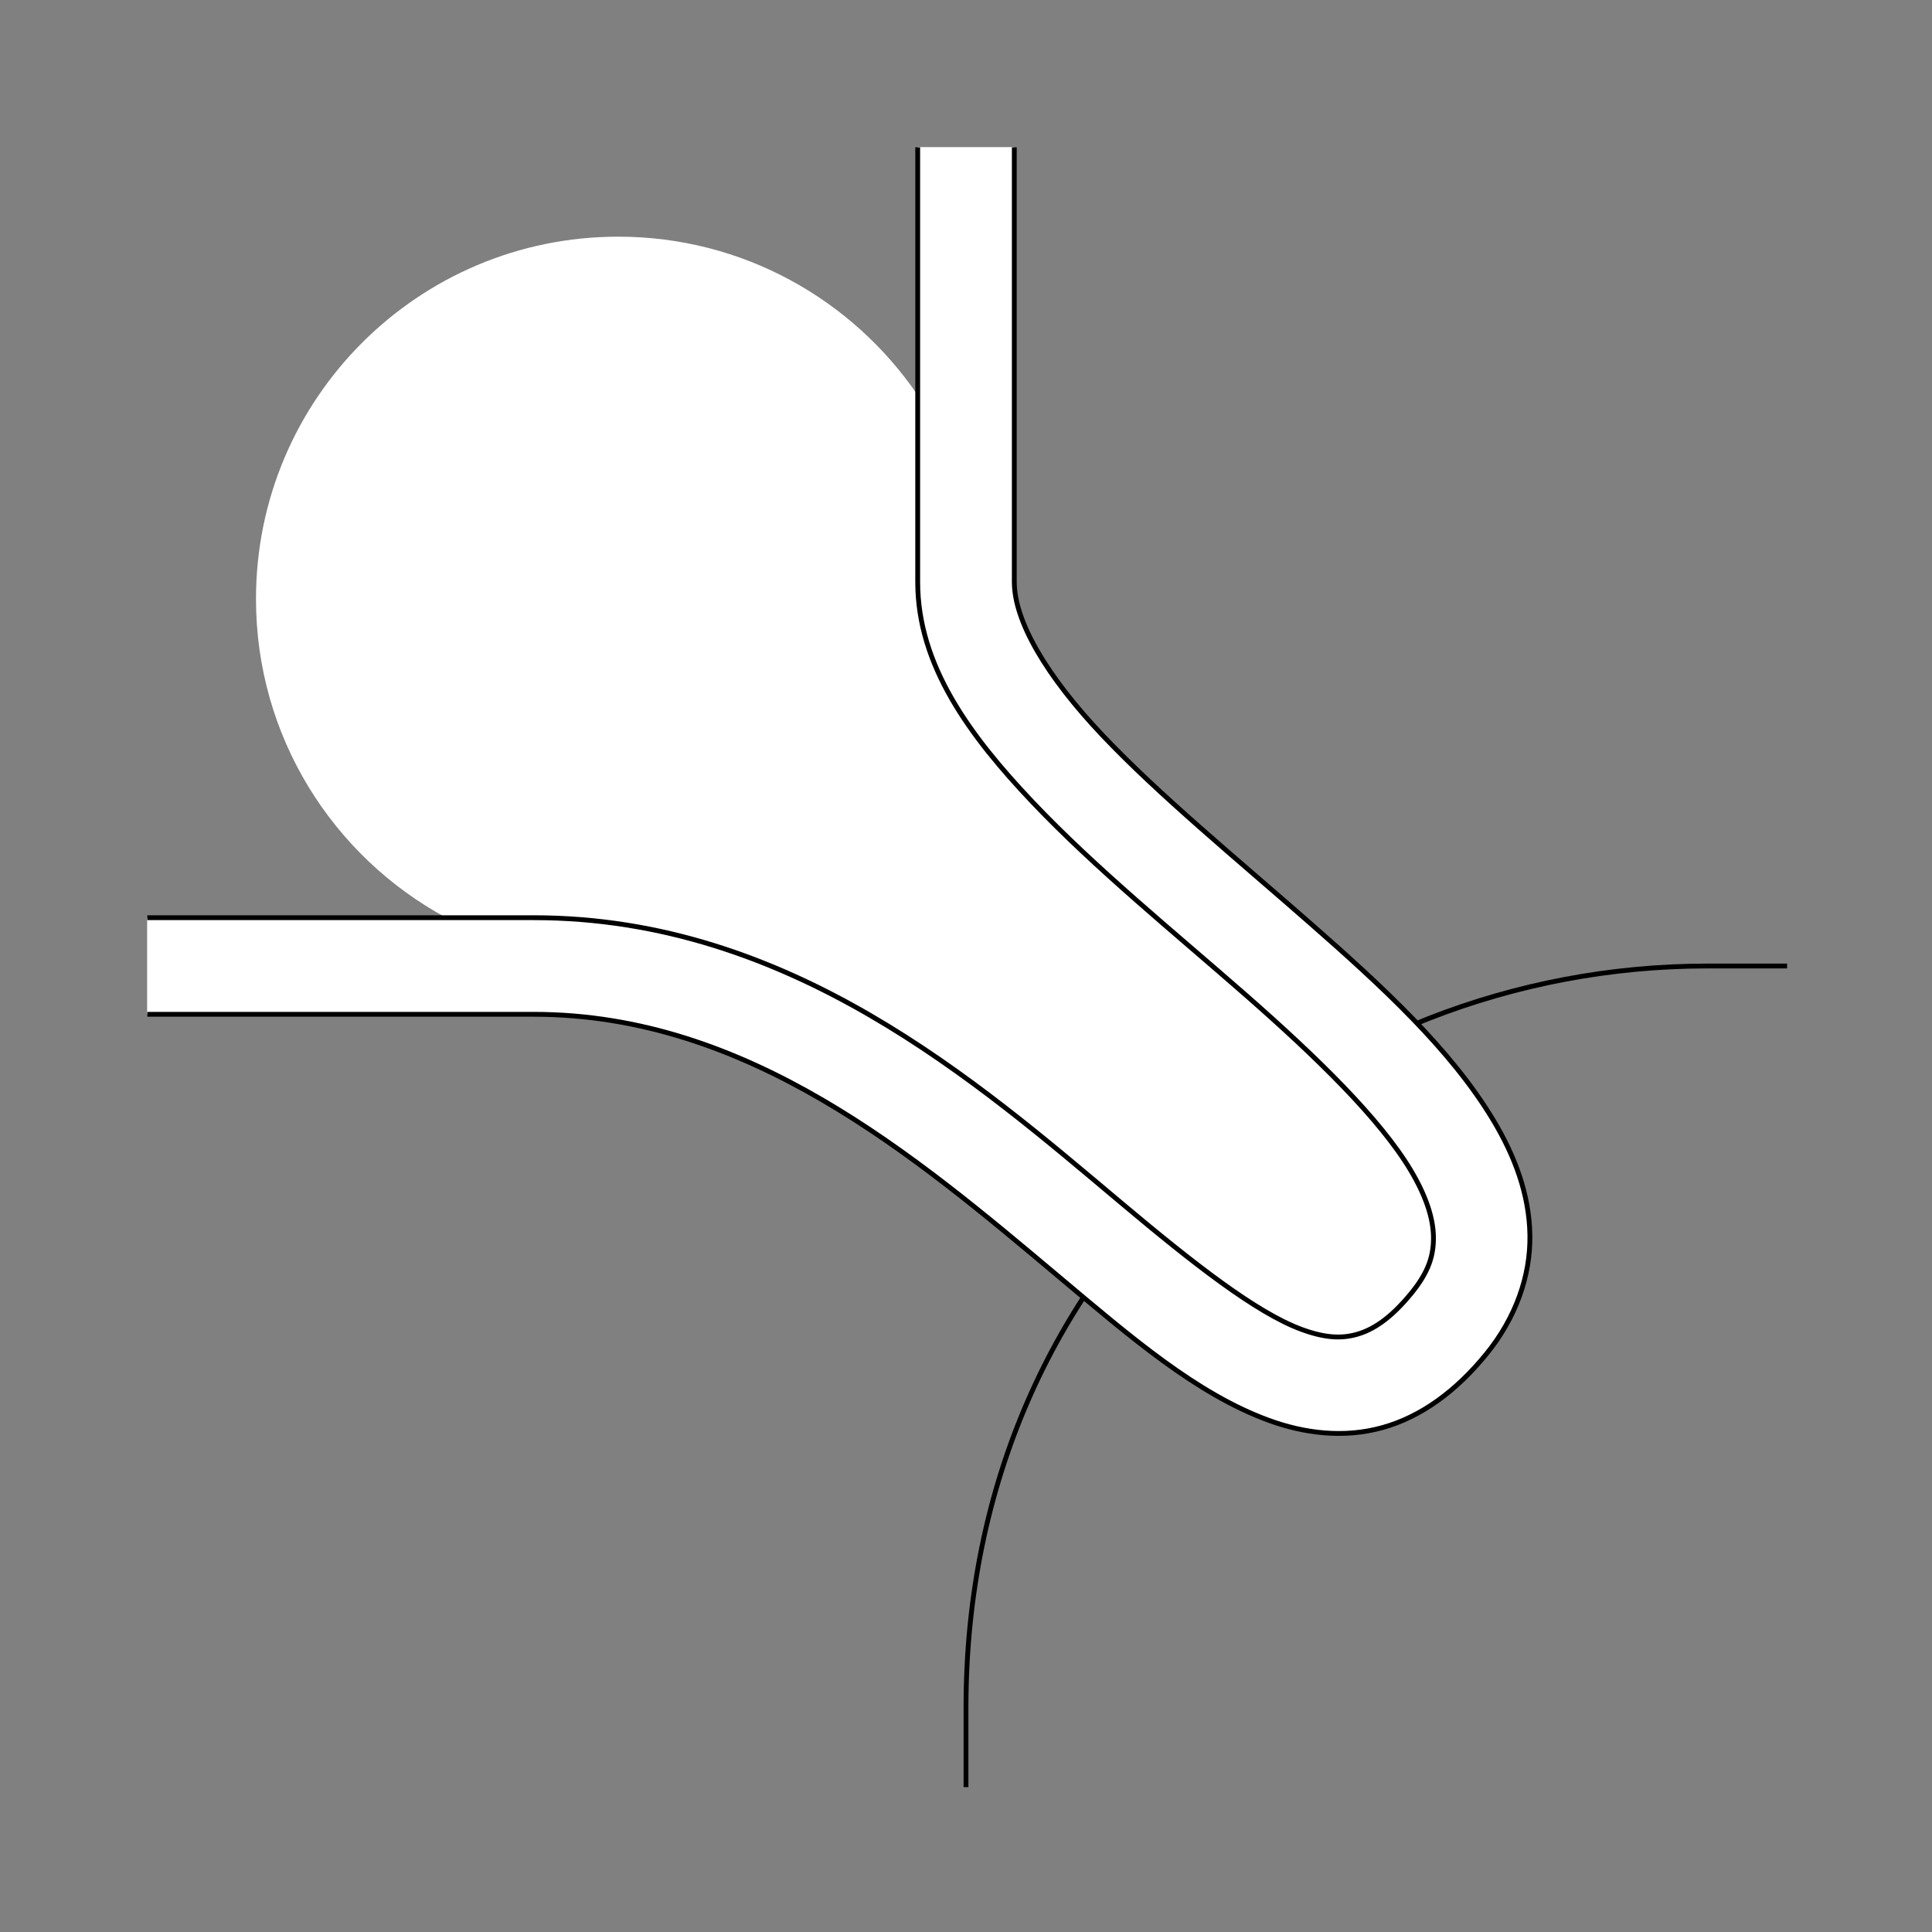 <?xml version="1.0" encoding="UTF-8" standalone="no"?>
<!-- Created with Inkscape (http://www.inkscape.org/) -->
<svg
   xmlns:dc="http://purl.org/dc/elements/1.1/"
   xmlns:cc="http://creativecommons.org/ns#"
   xmlns:rdf="http://www.w3.org/1999/02/22-rdf-syntax-ns#"
   xmlns:svg="http://www.w3.org/2000/svg"
   xmlns="http://www.w3.org/2000/svg"
   xmlns:sodipodi="http://sodipodi.sourceforge.net/DTD/sodipodi-0.dtd"
   xmlns:inkscape="http://www.inkscape.org/namespaces/inkscape"
   style="display:inline"
   sodipodi:docname="4AC2D9FCB22FE8-R+_SW_II_II_SW_.svg"
   inkscape:version="0.48.3.1 r9886"
   version="1.1"
   id="svg2902"
   height="400"
   width="400">
  
  <rect width="100%" height="100%" fill="#808080" stroke="none"/>
  
  <g
     inkscape:groupmode="layer"
     id="layer3"
     inkscape:label="RU-001"
     sodipodi:insensitive="true"
     style="display:inline">
    <path
       id="I-bottom-1-1"
       style="fill:none;stroke:#000000;stroke-width:1px;stroke-linecap:square;stroke-linejoin:miter;stroke-opacity:1;display:inline"
       d="m 200,369.5 0,-16 C 200,260.207 273.603,200 353.5,200 L 369.5,200"
       inkscape:connector-curvature="0"
       sodipodi:nodetypes="cccc" />
  </g>
  <g
     style="display:inline"
     inkscape:groupmode="layer"
     id="g3968"
     inkscape:label="OL-003">
    <path
       style="font-size:medium;font-style:normal;font-variant:normal;font-weight:normal;font-stretch:normal;text-indent:0;text-align:start;text-decoration:none;line-height:normal;letter-spacing:normal;word-spacing:normal;text-transform:none;direction:ltr;block-progression:tb;writing-mode:lr-tb;text-anchor:start;baseline-shift:baseline;color:#000000;fill:#ffffff;stroke:none;stroke-width:1;marker:none;visibility:visible;display:inline;overflow:visible;enable-background:accumulate;font-family:Sans;-inkscape-font-specification:Sans"
       d="m 190,30.5 0,51.312 C 176.5,62.008 153.776,49 128,49 86.579,49 53,82.579 53,124 c 0,28.527 15.929,53.32 39.375,66 l -61.875,0 0,20 80,0 c 44.365,0 78.845,29.228 108.781,54.375 14.968,12.573 28.416,24.179 43.312,29.656 7.448,2.738 15.639,3.769 23.656,1.531 8.017,-2.238 15.235,-7.548 21.5,-15.25 6.044,-7.43 9.138,-16.115 9,-24.594 C 316.612,247.24 313.596,239.32 309.219,232 300.465,217.36 286.121,204.16 271.031,190.938 255.941,177.715 240.027,164.635 228.312,152.281 216.598,139.927 210,128.59 210,120.5 l 0,-90 z"
       id="path4092"
       inkscape:connector-curvature="0"
       sodipodi:nodetypes="ccsscccsssssssssscc" />
    <path
       style="font-size:medium;font-style:normal;font-variant:normal;font-weight:normal;font-stretch:normal;text-indent:0;text-align:start;text-decoration:none;line-height:normal;letter-spacing:normal;word-spacing:normal;text-transform:none;direction:ltr;block-progression:tb;writing-mode:lr-tb;text-anchor:start;baseline-shift:baseline;color:#000000;fill:#ffffff;stroke:none;stroke-width:1;marker:none;visibility:visible;display:inline;overflow:visible;enable-background:accumulate;font-family:Sans;-inkscape-font-specification:Sans"
       d="m 190,30.5 0,90 c 0,17.214 10.725,31.793 23.781,45.562 13.057,13.77 29.367,27.002 44.094,39.906 14.727,12.904 27.804,25.637 34.188,36.312 3.192,5.338 4.656,9.927 4.719,13.75 0.062,3.823 -0.942,7.243 -4.531,11.656 -4.433,5.45 -8.125,7.686 -11.375,8.594 -3.25,0.907 -6.661,0.702 -11.375,-1.031 -9.428,-3.466 -22.46,-13.685 -37.344,-26.188 C 202.389,224.057 163.531,190 110.5,190 l -80,0 0,20 80,0 c 44.365,0 78.845,29.228 108.781,54.375 14.968,12.573 28.416,24.179 43.312,29.656 7.448,2.738 15.639,3.769 23.656,1.531 8.017,-2.238 15.235,-7.548 21.5,-15.25 6.044,-7.43 9.138,-16.115 9,-24.594 C 316.612,247.24 313.596,239.32 309.219,232 300.465,217.36 286.121,204.16 271.031,190.938 255.941,177.715 240.027,164.635 228.312,152.281 216.598,139.927 210,128.59 210,120.5 l 0,-90 z"
       id="path3970-6"
       inkscape:connector-curvature="0"
       sodipodi:nodetypes="cssssssssssccsssssssssscc" />
    <path
       style="font-size:medium;font-style:normal;font-variant:normal;font-weight:normal;font-stretch:normal;text-indent:0;text-align:start;text-decoration:none;line-height:normal;letter-spacing:normal;word-spacing:normal;text-transform:none;direction:ltr;block-progression:tb;writing-mode:lr-tb;text-anchor:start;baseline-shift:baseline;color:#000000;fill:none;stroke:#000000;stroke-width:1;stroke-miterlimit:4;stroke-dasharray:none;marker:none;visibility:visible;display:inline;overflow:visible;enable-background:accumulate;font-family:Sans;-inkscape-font-specification:Sans"
       d="m 190,30.5 0,90 c 0,17.214 10.725,31.793 23.781,45.562 13.057,13.77 29.367,27.002 44.094,39.906 14.727,12.904 27.804,25.637 34.188,36.312 3.192,5.338 4.656,9.927 4.719,13.75 0.062,3.823 -0.942,7.243 -4.531,11.656 -4.433,5.45 -8.125,7.686 -11.375,8.594 -3.25,0.907 -6.661,0.702 -11.375,-1.031 -9.428,-3.466 -22.46,-13.685 -37.344,-26.188 C 202.389,224.057 163.531,190 110.5,190 l -80,0 m 0,20 80,0 c 44.365,0 78.845,29.228 108.781,54.375 14.968,12.573 28.416,24.179 43.312,29.656 7.448,2.738 15.639,3.769 23.656,1.531 8.017,-2.238 15.235,-7.548 21.5,-15.25 6.044,-7.43 9.138,-16.115 9,-24.594 C 316.612,247.24 313.596,239.32 309.219,232 300.465,217.36 286.121,204.16 271.031,190.938 255.941,177.715 240.027,164.635 228.312,152.281 216.598,139.927 210,128.59 210,120.5 l 0,-90"
       id="path3970"
       inkscape:connector-curvature="0"
       sodipodi:nodetypes="cssssssssssccssssssssssc" />
  </g>
</svg>
